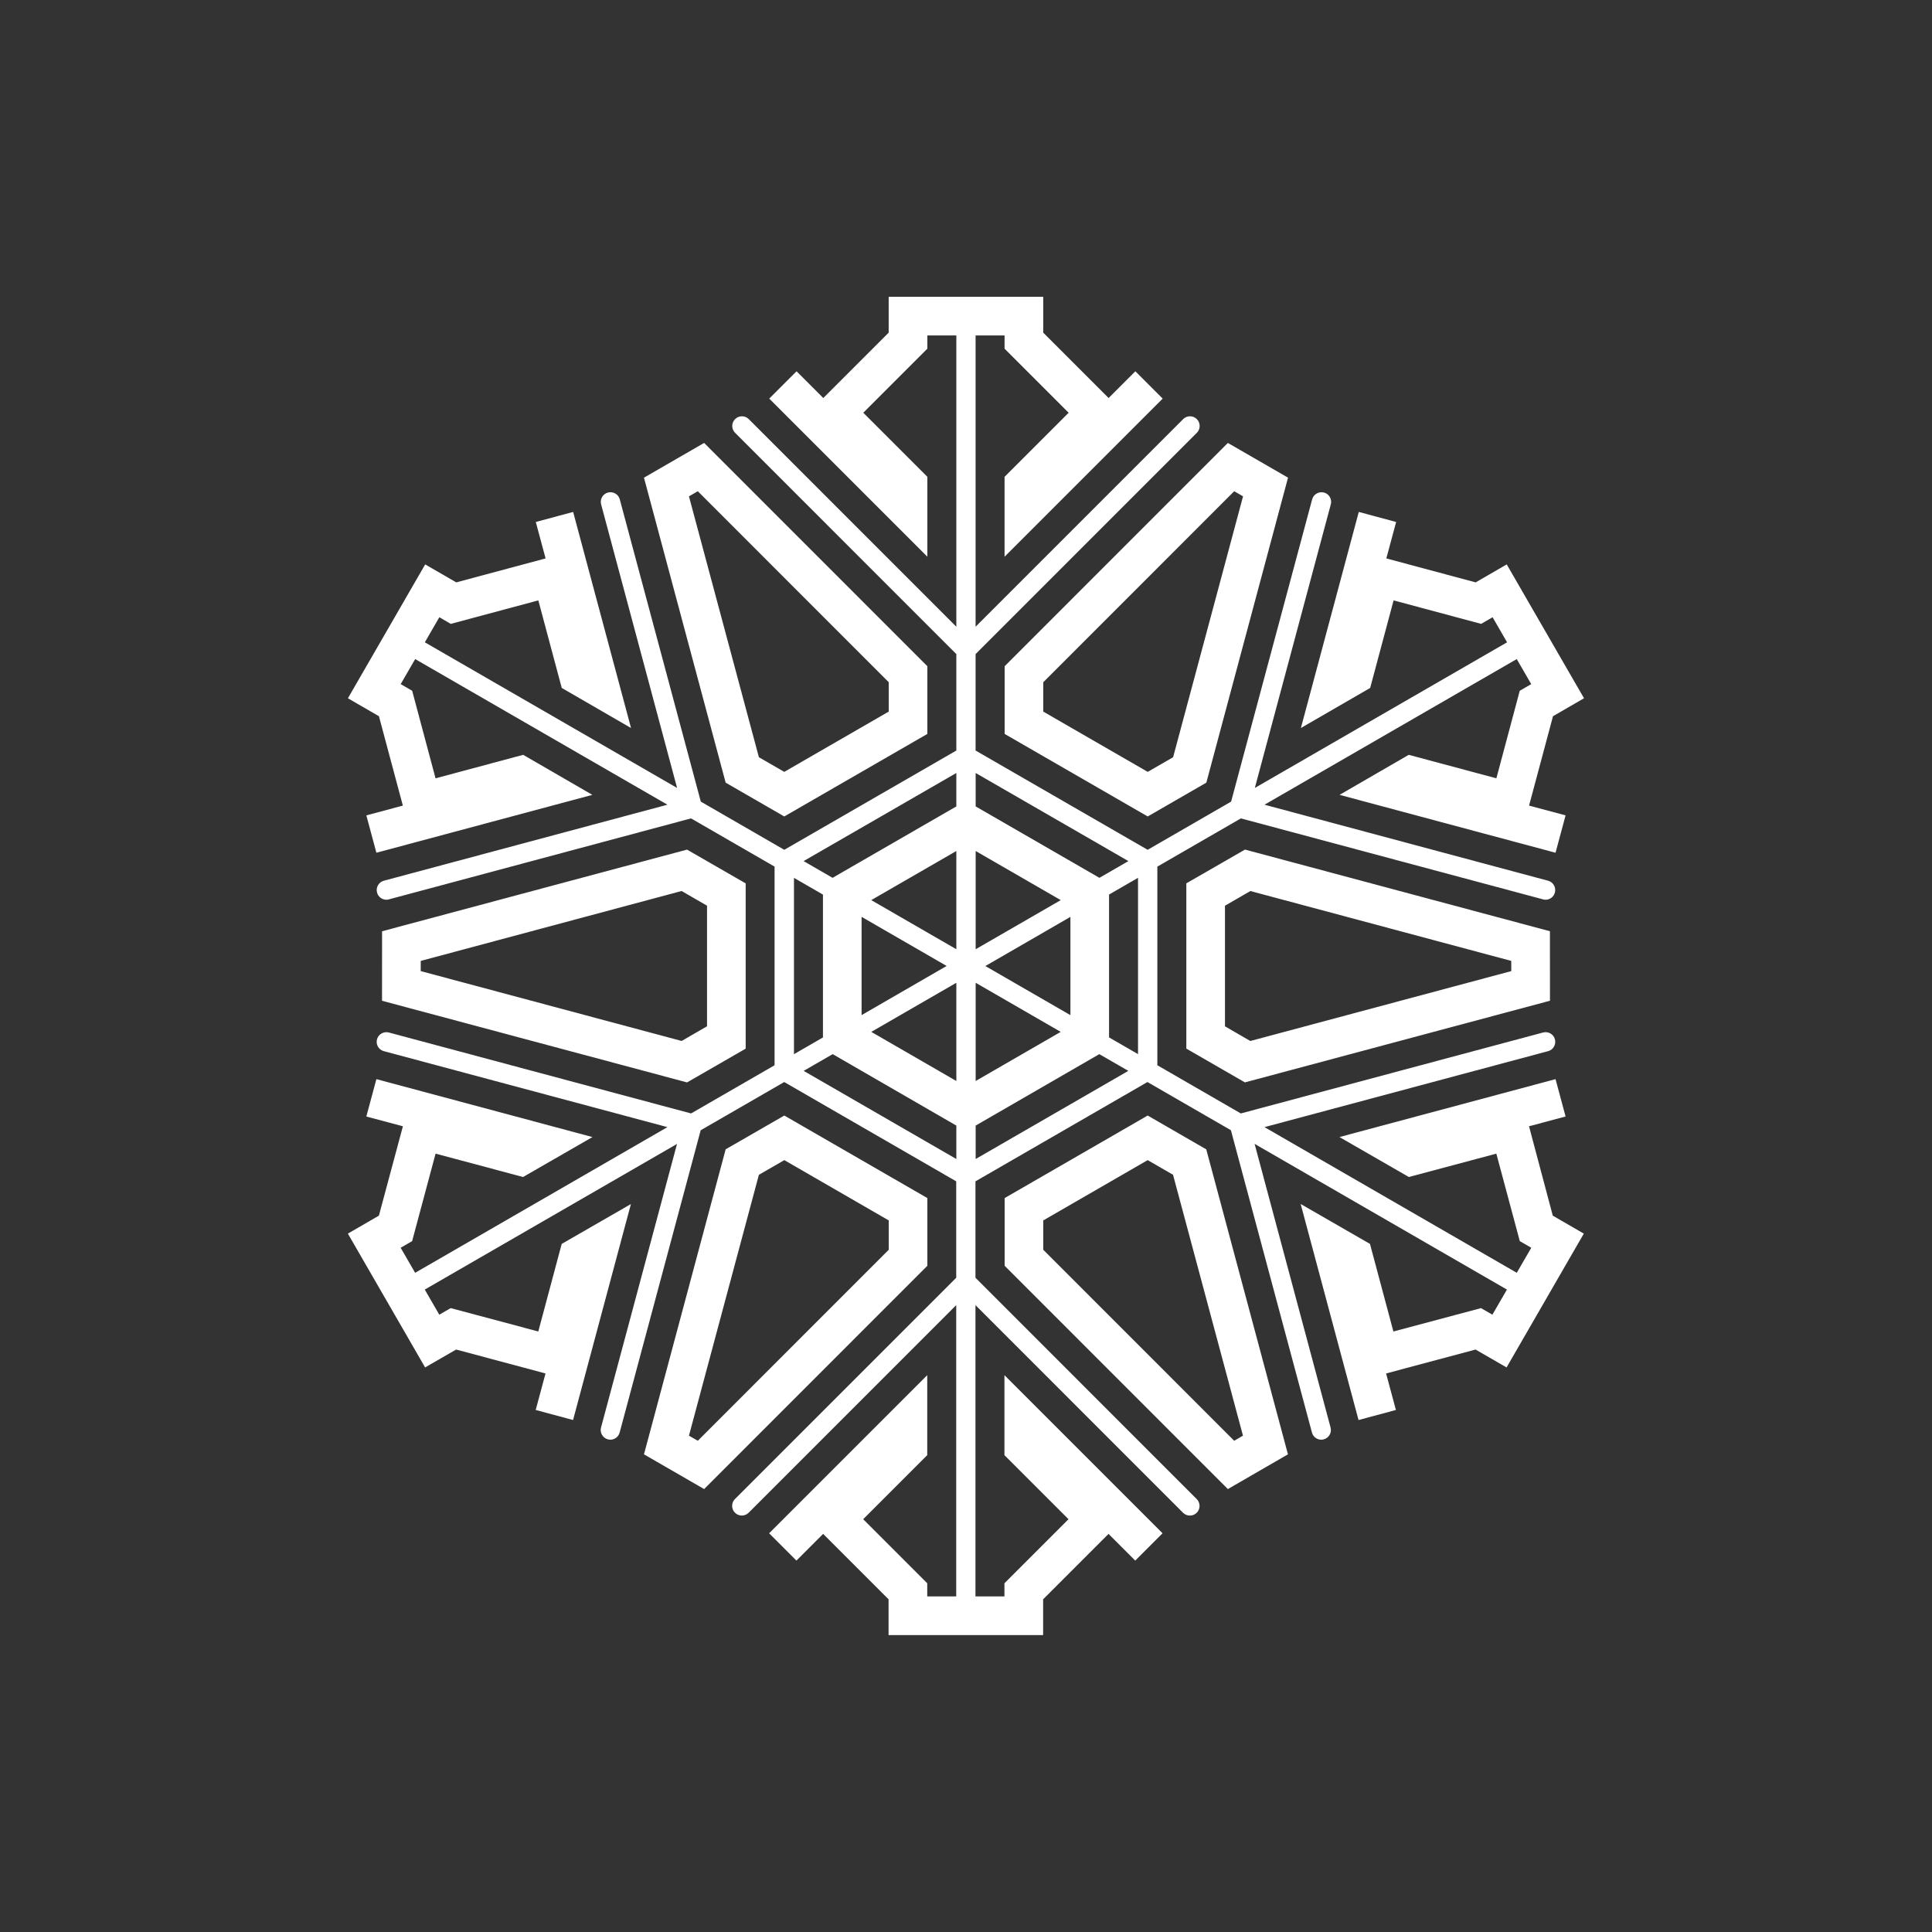 <?xml version="1.0" encoding="utf-8"?>
<!-- Generator: Adobe Illustrator 16.0.0, SVG Export Plug-In . SVG Version: 6.00 Build 0)  -->
<!DOCTYPE svg PUBLIC "-//W3C//DTD SVG 1.1//EN" "http://www.w3.org/Graphics/SVG/1.1/DTD/svg11.dtd">
<svg version="1.1" id="Layer_1" xmlns="http://www.w3.org/2000/svg" xmlns:xlink="http://www.w3.org/1999/xlink" x="0px" y="0px"
	 width="50px" height="50px" viewBox="314.5 314.5 50 50" enable-background="new 314.5 314.5 50 50" xml:space="preserve">
<rect x="314.5" y="314.5" width="50" height="50" fill="#333333" stroke="none"/>
<path style="fill:white" d="M340.5,333.494l3.703,2.136l1.517-0.875l2.114-7.893l-1.557-0.899l-5.777,5.779V333.494z M341.5,332.156l4.941-4.943
	l0.229,0.132l-1.81,6.752l-0.657,0.379l-2.703-1.56V332.156z M334.797,335.63l3.703-2.136v-1.752l-5.777-5.779l-1.557,0.899
	l2.114,7.893L334.797,335.63z M332.559,327.213l4.941,4.943v0.76l-2.703,1.56l-0.657-0.379l-1.81-6.752L332.559,327.213z
	 M333.798,341.639v-4.277l-1.518-0.874l-7.892,2.113l-0.001,1.799l7.894,2.113L333.798,341.639z M325.388,339.632l0.001-0.264
	l6.751-1.809l0.658,0.38v3.121l-0.657,0.38L325.388,339.632z M354.071,343.648l0.946-0.253l-0.26-0.967l-5.592,1.499l1.796,1.034
	l2.264-0.605l0.607,2.264l0.297,0.172l-0.375,0.648l-6.529-3.77l7.339-1.966c0.134-0.035,0.213-0.173,0.177-0.306
	c-0.034-0.134-0.172-0.212-0.306-0.177l-7.823,2.095l-2.16-1.247v-5.141l2.162-1.248l7.821,2.096
	c0.021,0.006,0.043,0.009,0.064,0.009c0.11,0,0.212-0.073,0.241-0.186c0.036-0.133-0.043-0.271-0.177-0.306l-7.338-1.967
	l6.528-3.769l0.375,0.648l-0.297,0.172l-0.605,2.266l-2.268-0.608l-1.79,1.036l5.589,1.498l0.26-0.967l-0.945-0.253l0.619-2.313
	l0.803-0.465l-2-3.464l-0.804,0.465l-2.312-0.62l0.254-0.943l-0.967-0.26l-1.498,5.592l1.793-1.037l0.606-2.266l2.266,0.608
	l0.296-0.172l0.375,0.649l-6.528,3.769l1.966-7.339c0.036-0.133-0.043-0.271-0.177-0.306c-0.131-0.033-0.271,0.043-0.306,0.177
	l-2.097,7.822l-2.16,1.247l-4.453-2.569v-2.496l5.726-5.727c0.098-0.098,0.098-0.256,0-0.354s-0.256-0.098-0.354,0l-5.372,5.373
	v-7.538h0.75v0.342l1.658,1.658l-1.658,1.658v2.068l4.092-4.092l-0.707-0.707l-0.692,0.692l-1.692-1.692v-0.928h-4v0.928
	l-1.692,1.692l-0.692-0.692l-0.707,0.707l4.092,4.092v-2.068l-1.658-1.658l1.658-1.658v-0.342h0.75v7.538l-5.372-5.373
	c-0.098-0.098-0.256-0.098-0.354,0s-0.098,0.256,0,0.354l5.726,5.727v2.496l-4.453,2.569l-2.16-1.247l-2.097-7.822
	c-0.035-0.134-0.172-0.211-0.306-0.177c-0.134,0.035-0.213,0.173-0.177,0.306l1.966,7.339l-6.528-3.769l0.375-0.649l0.296,0.172
	l2.266-0.608l0.606,2.266l1.793,1.037l-1.498-5.592l-0.967,0.26l0.254,0.943l-2.312,0.62l-0.804-0.465l-2,3.464l0.803,0.465
	l0.619,2.313l-0.945,0.253l0.26,0.967l5.589-1.498l-1.79-1.036l-2.268,0.608l-0.605-2.266l-0.297-0.172l0.375-0.648l6.528,3.769
	l-7.338,1.967c-0.134,0.035-0.213,0.173-0.177,0.306c0.029,0.112,0.131,0.186,0.241,0.186c0.021,0,0.043-0.003,0.064-0.009
	l7.821-2.096l2.162,1.248v5.141l-2.161,1.247l-7.822-2.095c-0.131-0.034-0.271,0.043-0.306,0.177
	c-0.036,0.133,0.043,0.271,0.177,0.306l7.339,1.966l-6.529,3.77l-0.375-0.648l0.297-0.172l0.607-2.264l2.264,0.605l1.796-1.034
	l-5.592-1.499l-0.26,0.967l0.946,0.253l-0.621,2.313l-0.803,0.465l1.999,3.463l0.803-0.463l2.313,0.619l-0.254,0.945l0.967,0.26
	l1.497-5.589l-1.791,1.031l-0.606,2.267l-2.267-0.605l-0.295,0.17l-0.376-0.65l6.528-3.769l-1.966,7.339
	c-0.036,0.133,0.043,0.271,0.177,0.306c0.021,0.006,0.043,0.009,0.064,0.009c0.11,0,0.212-0.073,0.241-0.186l2.097-7.822
	l2.162-1.248l4.451,2.57v2.495l-5.726,5.727c-0.098,0.098-0.098,0.256,0,0.354s0.256,0.098,0.354,0l5.372-5.373v7.539h-0.75v-0.34
	l-1.658-1.658l1.658-1.658v-2.07l-4.092,4.092l0.707,0.707l0.691-0.691l1.693,1.693v0.926h4v-0.926l1.693-1.693l0.691,0.691
	l0.707-0.707l-4.092-4.092v2.07l1.658,1.658l-1.658,1.658v0.34h-0.75v-7.539l5.372,5.374c0.049,0.049,0.112,0.073,0.177,0.073
	s0.128-0.024,0.177-0.073c0.098-0.098,0.098-0.256,0-0.354l-5.726-5.728v-2.495l4.451-2.57l2.16,1.247l2.097,7.823
	c0.029,0.112,0.131,0.186,0.241,0.186c0.021,0,0.043-0.003,0.064-0.009c0.134-0.035,0.213-0.173,0.177-0.306l-1.966-7.341
	l6.53,3.771l-0.376,0.65l-0.295-0.17l-2.267,0.605l-0.606-2.267l-1.794-1.033l1.498,5.591l0.967-0.26l-0.254-0.945l2.315-0.619
	l0.803,0.463l1.999-3.463l-0.803-0.465L354.071,343.648z M335.048,337.219l0.75,0.433v3.697l-0.75,0.433V337.219z M339.25,344.495
	l-3.951-2.281l0.751-0.433l3.2,1.849V344.495z M339.25,342.476l-2.201-1.271l2.201-1.271V342.476z M336.798,340.771v-2.543
	l2.201,1.271L336.798,340.771z M339.25,339.066l-2.202-1.271l2.202-1.271V339.066z M339.25,335.37l-3.203,1.848l-0.75-0.433
	l3.953-2.28V335.37z M339.75,334.505l3.953,2.28l-0.75,0.433l-3.203-1.848V334.505z M339.75,336.524l2.202,1.271l-2.202,1.271
	V336.524z M342.202,338.229v2.543l-2.201-1.271L342.202,338.229z M339.75,339.934l2.201,1.271l-2.201,1.271V339.934z
	 M339.75,344.495v-0.865l3.2-1.849l0.751,0.433L339.75,344.495z M343.952,341.781l-0.75-0.433v-3.697l0.75-0.433V341.781z
	 M345.202,337.361v4.277l1.516,0.874l7.895-2.113l-0.001-1.799l-7.892-2.113L345.202,337.361z M353.611,339.368l0.001,0.264
	l-6.754,1.809l-0.656-0.38v-3.121l0.658-0.38L353.611,339.368z M338.5,345.506l-3.702-2.136l-1.518,0.874l-2.114,7.894l1.557,0.899
	l5.777-5.779V345.506z M337.5,346.844l-4.941,4.943l-0.229-0.132l1.81-6.751l0.658-0.38l2.702,1.56V346.844z M344.202,343.37
	l-3.702,2.136v1.752l5.777,5.779l1.555-0.899l-2.114-7.893L344.202,343.37z M346.441,351.787l-4.941-4.943v-0.76l2.702-1.56
	l0.656,0.379l1.81,6.752L346.441,351.787z"/>
</svg>
